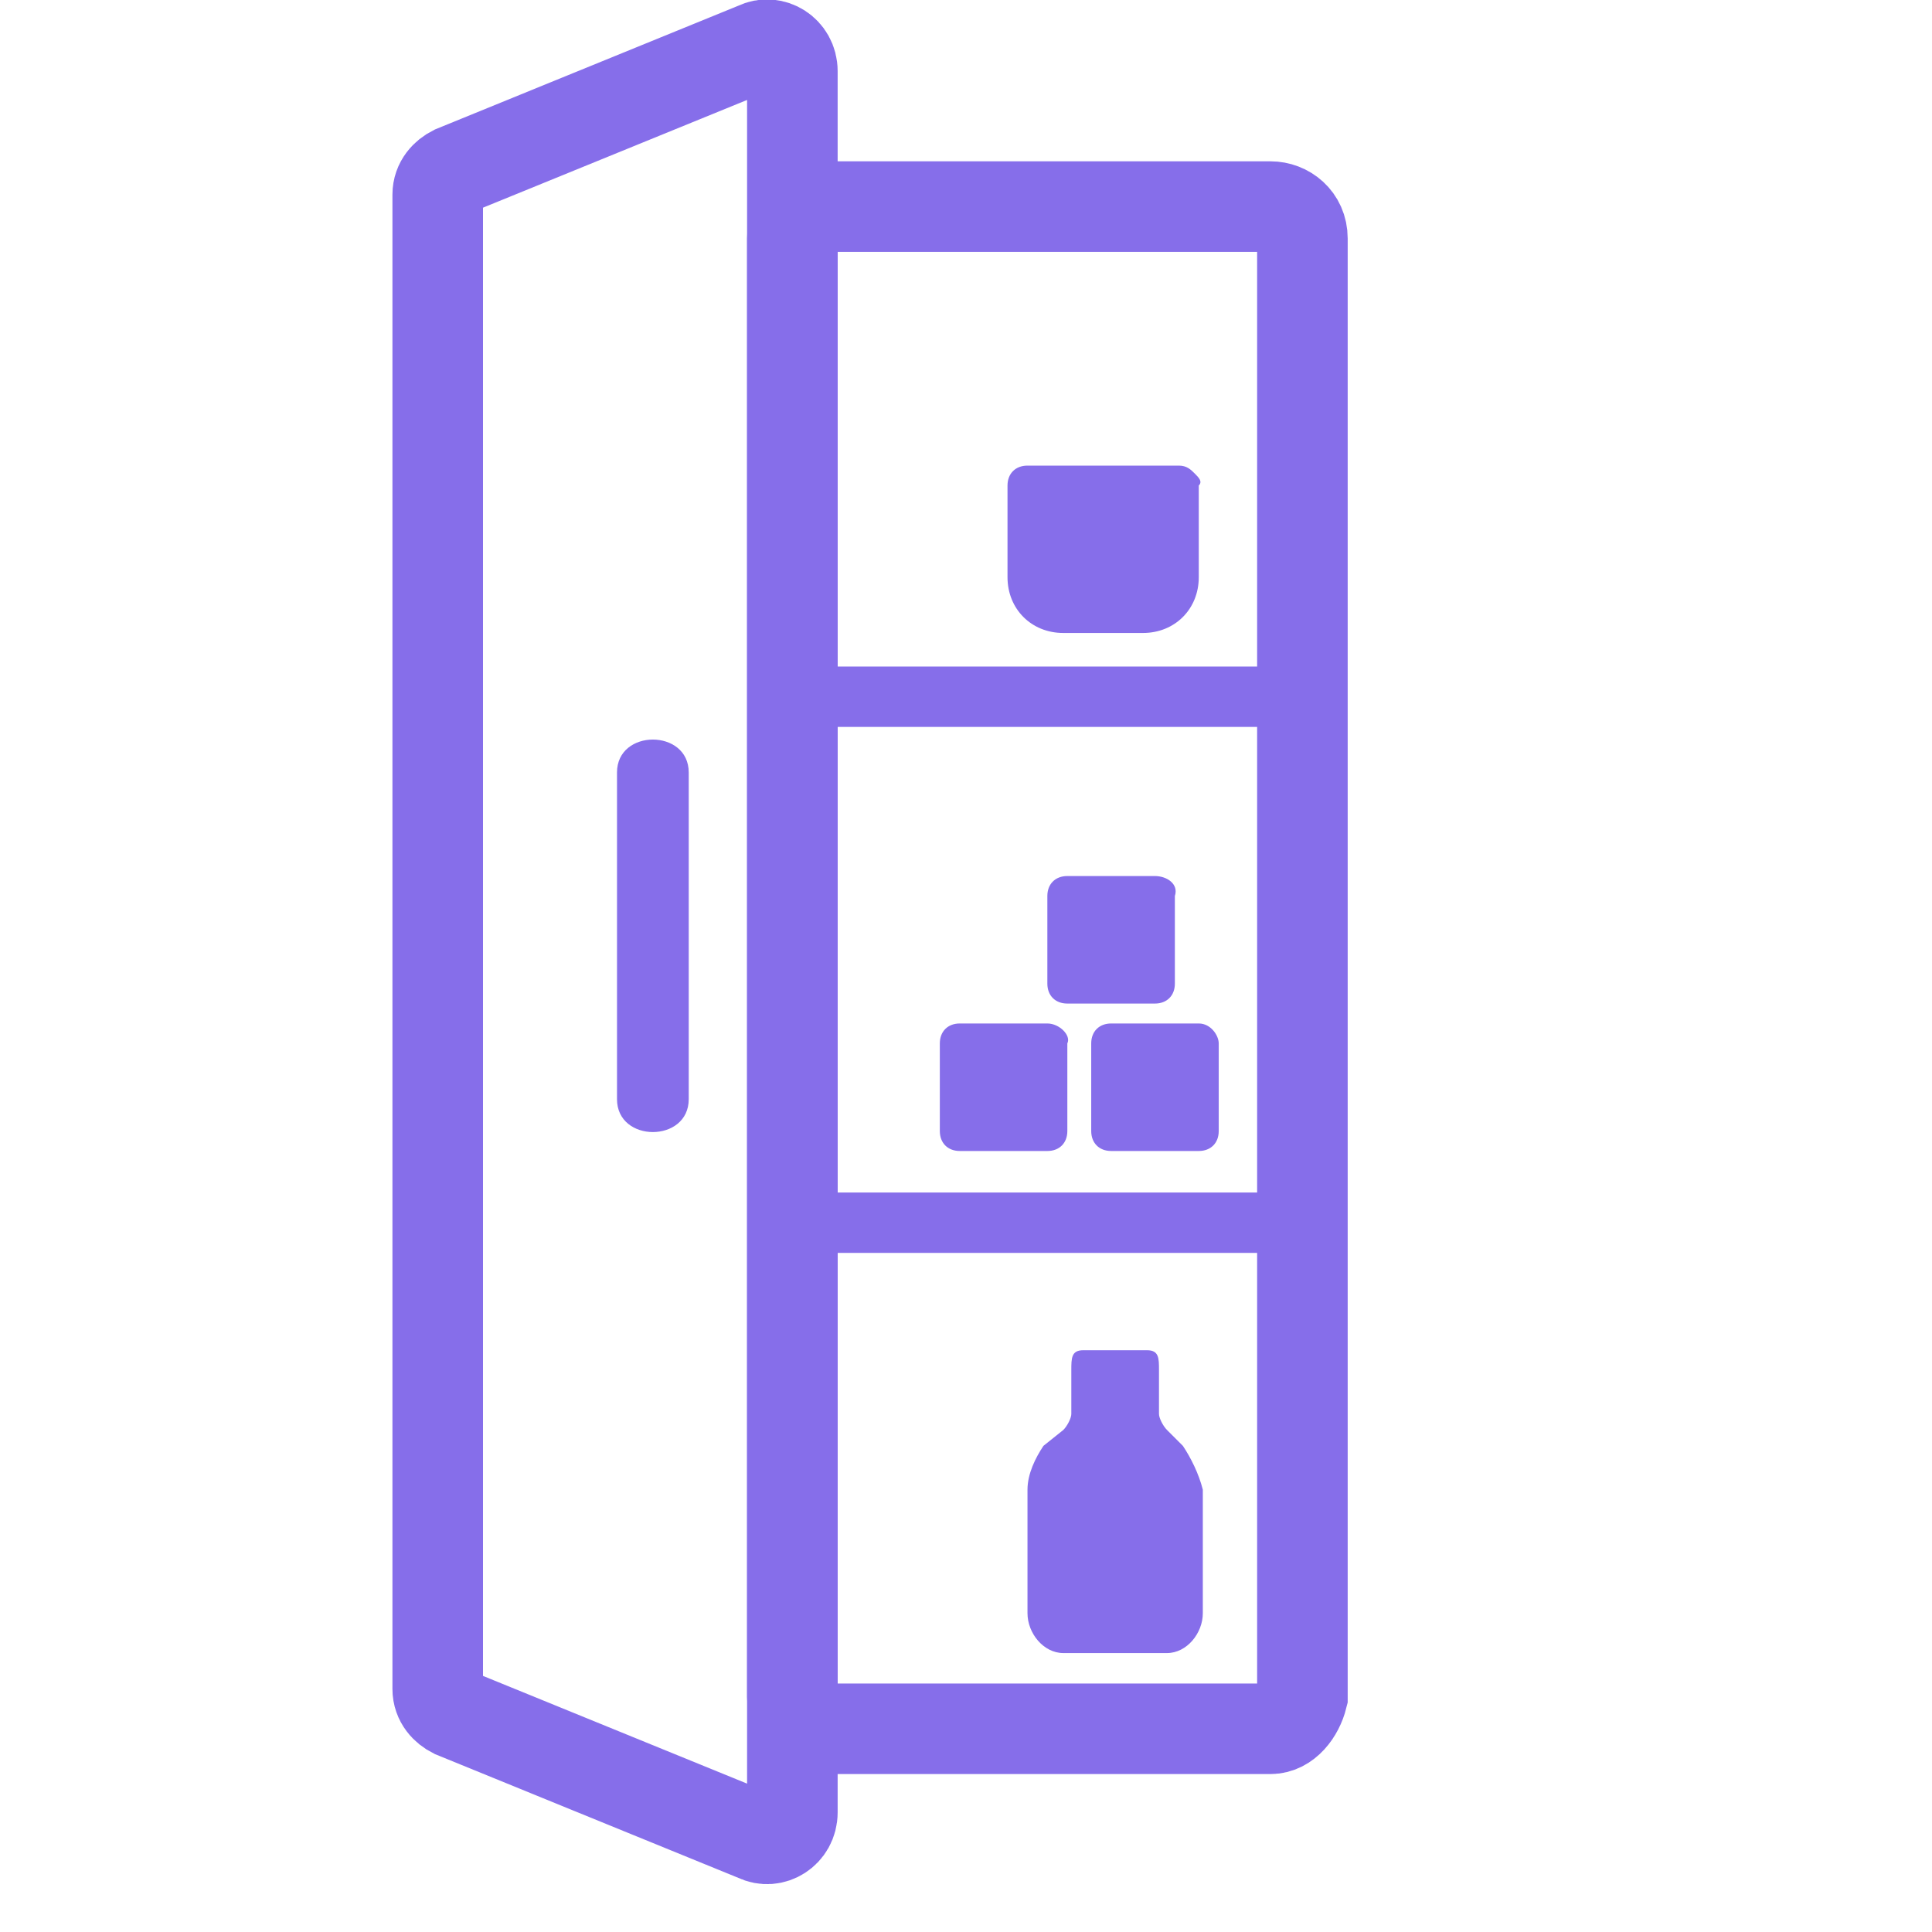 <svg width="64" height="64" viewBox="0 0 64 64" fill="none" xmlns="http://www.w3.org/2000/svg">
<g clip-path="url(#clip0)">
<path d="M39.185 47.896L38.657 47.368C38.525 47.236 38.393 46.972 38.393 46.84V45.388C38.393 44.992 38.393 44.728 37.997 44.728H37.205C37.073 44.728 37.073 44.728 36.941 44.728C36.809 44.728 36.809 44.728 36.677 44.728H35.885C35.489 44.728 35.489 44.992 35.489 45.388V46.84C35.489 46.972 35.357 47.236 35.225 47.368L34.565 47.896C34.301 48.292 34.037 48.82 34.037 49.348V53.44C34.037 54.1 34.565 54.76 35.225 54.76H36.809H37.073H38.657C39.317 54.76 39.845 54.1 39.845 53.44V49.348C39.713 48.82 39.449 48.292 39.185 47.896Z" fill="#866EEA"/>
<path d="M39.579 15.688C39.447 15.556 39.315 15.424 39.051 15.424H34.035C33.639 15.424 33.375 15.688 33.375 16.084V19.12C33.375 20.176 34.167 20.968 35.223 20.968H37.863C38.919 20.968 39.711 20.176 39.711 19.12V16.084C39.843 15.952 39.711 15.82 39.579 15.688Z" fill="#866EEA"/>
<path d="M39.712 33.904H36.808C36.412 33.904 36.148 34.168 36.148 34.564V37.468C36.148 37.864 36.412 38.128 36.808 38.128H39.712C40.108 38.128 40.372 37.864 40.372 37.468V34.564C40.372 34.3 40.108 33.904 39.712 33.904Z" fill="#866EEA"/>
<path d="M34.697 33.904H31.793C31.397 33.904 31.133 34.168 31.133 34.564V37.468C31.133 37.864 31.397 38.128 31.793 38.128H34.697C35.093 38.128 35.357 37.864 35.357 37.468V34.564C35.489 34.3 35.093 33.904 34.697 33.904Z" fill="#866EEA"/>
<path d="M38.259 29.02H35.355C34.959 29.02 34.695 29.284 34.695 29.68V32.584C34.695 32.98 34.959 33.244 35.355 33.244H38.259C38.655 33.244 38.919 32.98 38.919 32.584V29.68C39.051 29.284 38.655 29.02 38.259 29.02Z" fill="#866EEA"/>
<path d="M25.06 60.832L15.028 56.74C14.764 56.608 14.5 56.344 14.5 55.948V6.448C14.5 6.052 14.764 5.788 15.028 5.656L25.06 1.564C25.588 1.3 26.248 1.696 26.248 2.356V60.04C26.248 60.7 25.588 61.096 25.06 60.832Z" stroke="#866EEA" stroke-width="3" stroke-miterlimit="10"/>
<path d="M20.439 25.588C20.439 28.756 20.439 31.924 20.439 35.092C20.439 35.488 20.439 36.016 20.439 36.412C20.439 37.864 22.815 37.864 22.815 36.412C22.815 33.244 22.815 30.076 22.815 26.908C22.815 26.512 22.815 25.984 22.815 25.588C22.815 24.136 20.439 24.136 20.439 25.588Z" fill="#866EEA"/>
<path d="M42.088 57.268H27.304C26.776 57.268 26.248 56.872 26.248 56.212V7.9C26.248 7.372 26.644 6.844 27.304 6.844H42.088C42.616 6.844 43.144 7.24 43.144 7.9V56.212C43.012 56.74 42.616 57.268 42.088 57.268Z" stroke="#866EEA" stroke-width="3" stroke-miterlimit="10"/>
<path d="M26.248 23.08H43.012" stroke="#866EEA" stroke-width="2" stroke-miterlimit="10"/>
<path d="M26.248 40.504H43.012" stroke="#866EEA" stroke-width="2" stroke-miterlimit="10"/>
</g>
<defs>
<clipPath id="clip0">
<rect width="64" height="64" fill="white"/>
</clipPath>
</defs>
</svg>

